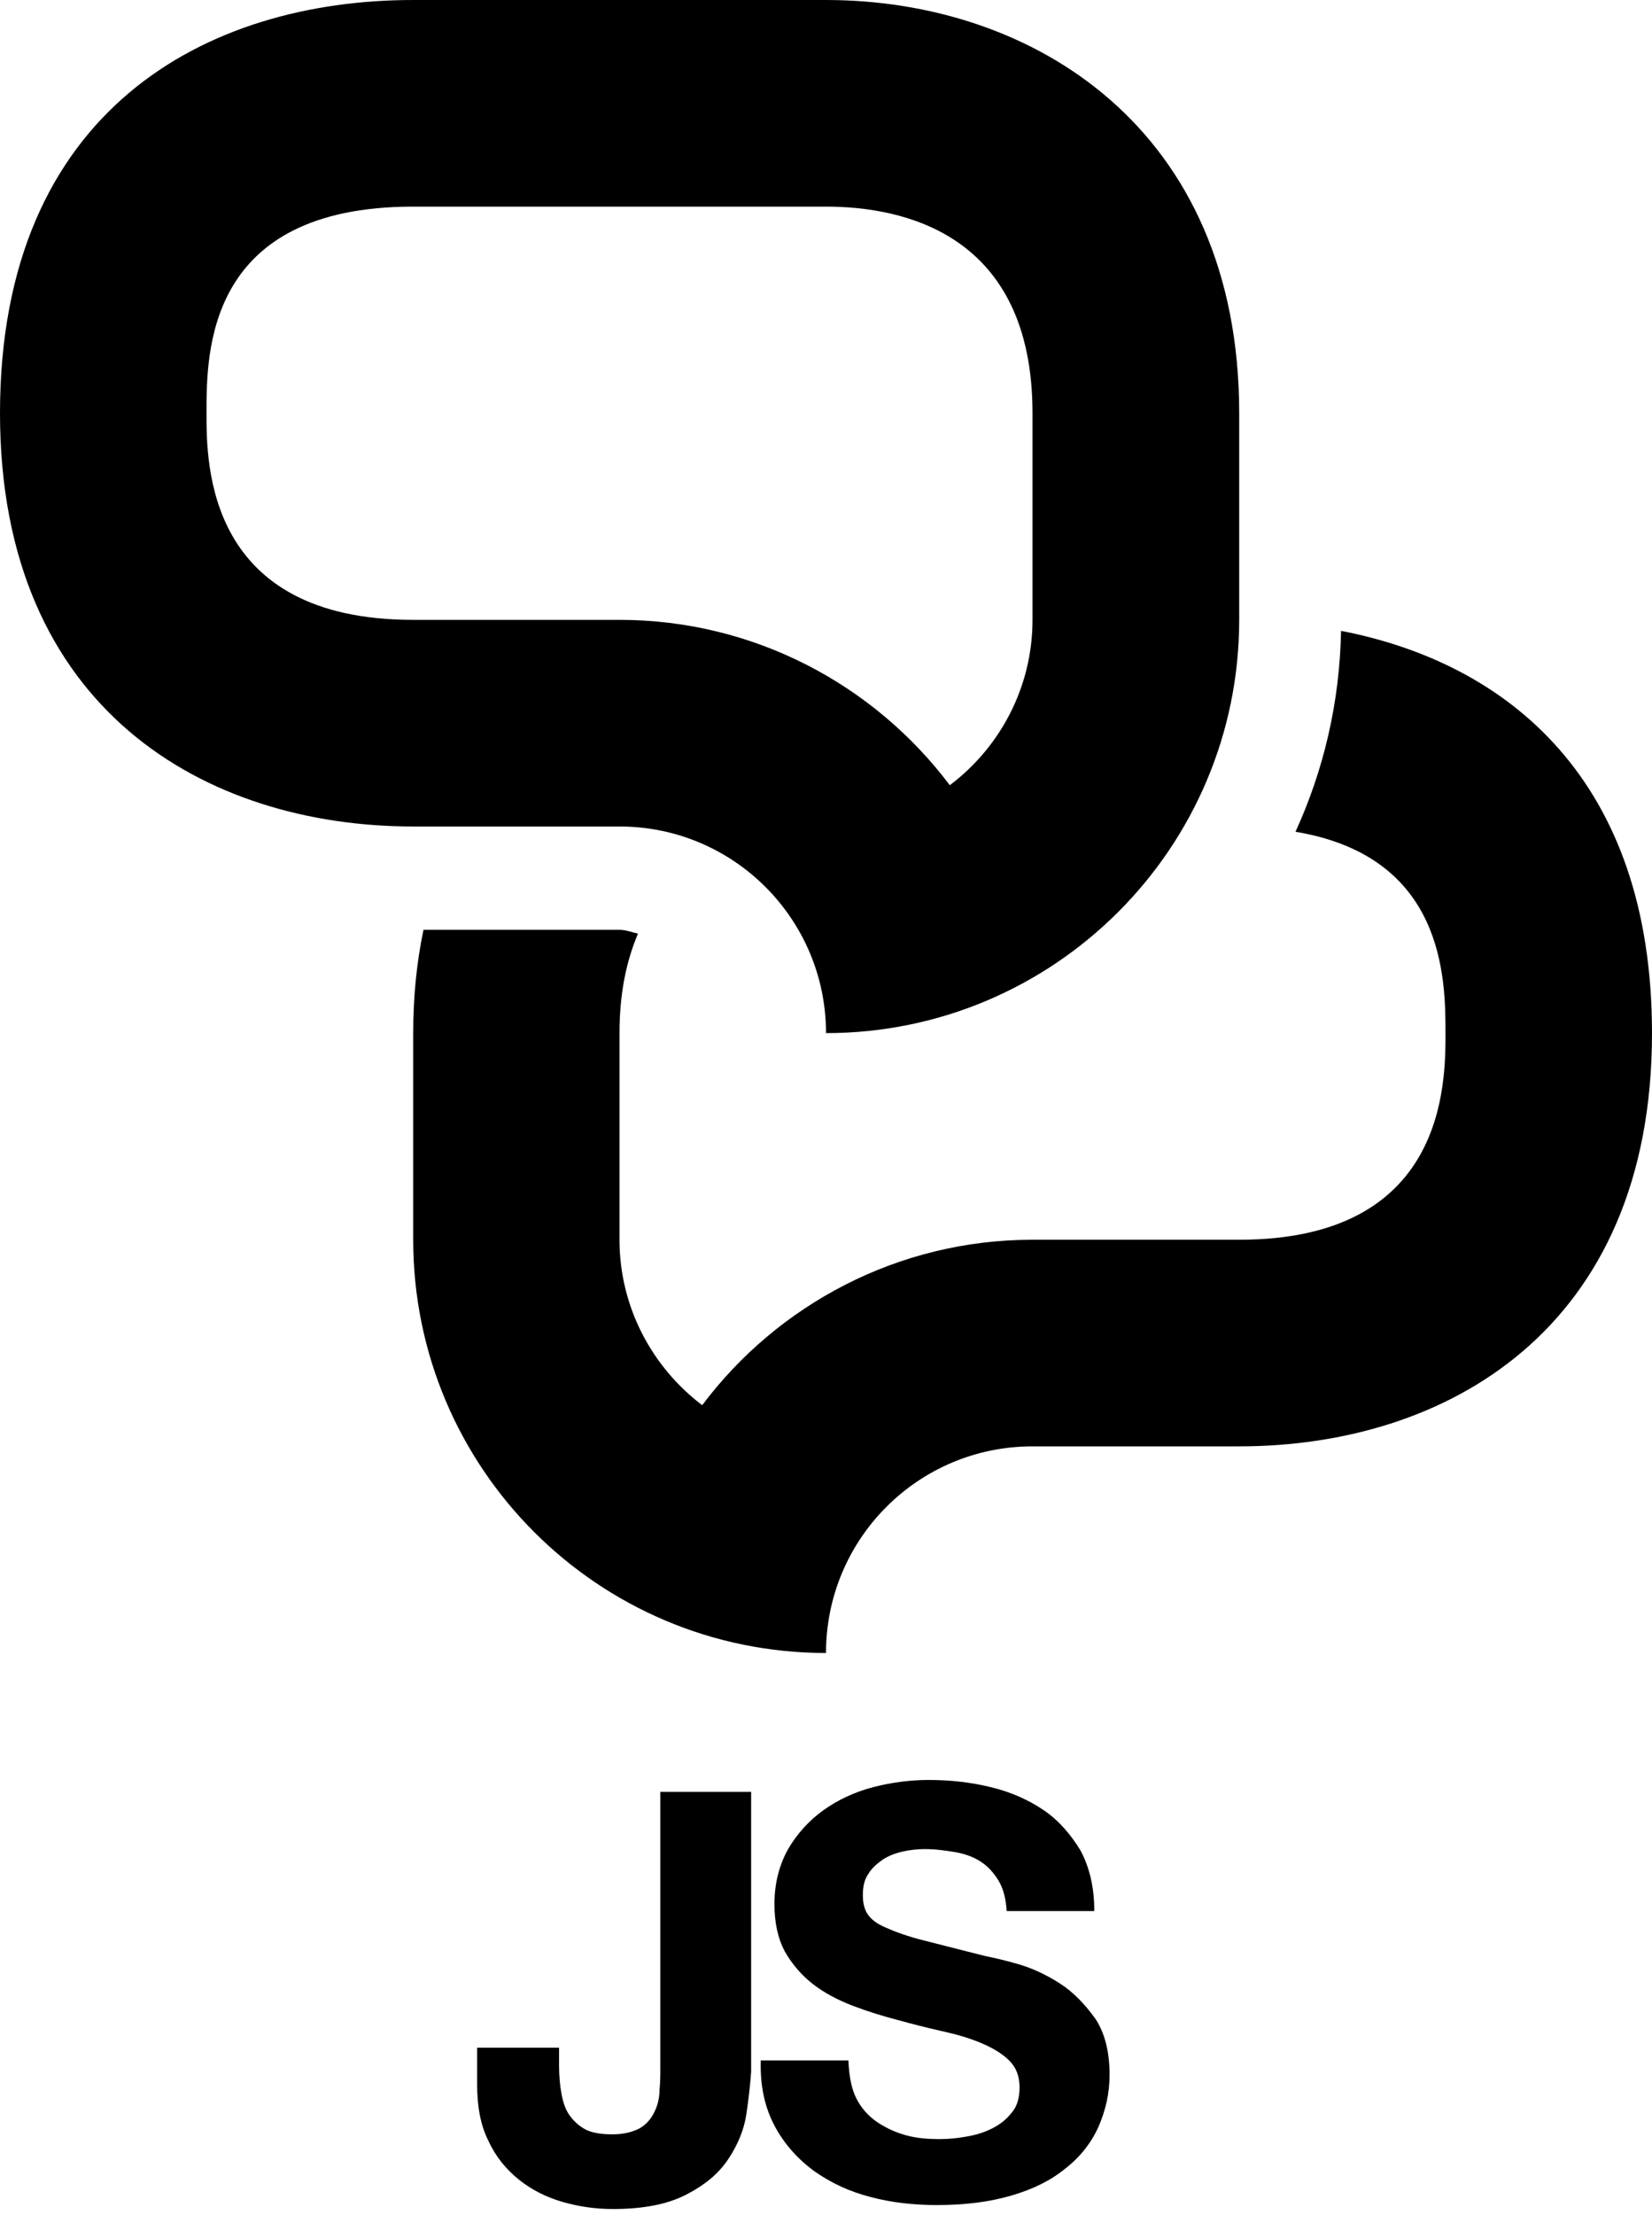 <?xml version="1.0" encoding="UTF-8" standalone="no"?>
<svg width="147px" height="197px" viewBox="0 0 147 197" version="1.1" xmlns="http://www.w3.org/2000/svg" xmlns:xlink="http://www.w3.org/1999/xlink" xmlns:sketch="http://www.bohemiancoding.com/sketch/ns">
    <!-- Generator: Sketch 3.3 (11970) - http://www.bohemiancoding.com/sketch -->
    <title>Shape-+-Shape-Copy-2-+-Shape-Copy</title>
    <desc>Created with Sketch.</desc>
    <defs></defs>
    <g id="Page-1" stroke="none" stroke-width="1" fill="none" fill-rule="evenodd" sketch:type="MSPage">
        <g id="Shape-+-Shape-Copy-2-+-Shape-Copy" sketch:type="MSLayerGroup" fill="#000000">
            <path d="M73.5,18.375 C80.354,18.375 91.875,20.764 91.875,36.75 L91.875,55.125 C91.875,61.138 88.967,66.476 84.516,69.83 C77.809,60.913 67.11,55.125 55.125,55.125 L36.768,55.125 C18.375,55.125 18.375,41.298 18.375,36.75 C18.375,31.26 18.375,18.375 36.768,18.375 L73.5,18.375 L73.5,18.375 Z M73.5,0 L36.768,0 C18.375,0 0,9.762 0,36.75 C0,63.164 18.375,73.5 36.768,73.5 L55.125,73.5 C65.282,73.5 73.5,81.737 73.5,91.875 C93.795,91.875 110.268,75.42 110.268,55.125 L110.268,36.75 C110.268,11.388 91.875,0 73.5,0 L73.5,0 Z M119.332,56.103 C119.208,62.475 117.788,68.484 115.276,73.969 C128.519,76.174 128.625,86.96 128.625,91.875 C128.625,96.432 128.625,110.25 110.268,110.25 L91.875,110.25 C79.908,110.25 69.191,116.029 62.484,124.964 C58.033,121.592 55.125,116.245 55.125,110.25 L55.125,91.875 C55.125,88.241 55.773,85.379 56.774,83.018 C56.237,82.922 55.699,82.688 55.125,82.688 L37.683,82.688 C37.09,85.531 36.768,88.572 36.768,91.875 L36.768,110.25 C36.768,130.545 53.205,147 73.5,147 C73.5,136.843 81.718,128.625 91.875,128.625 L110.268,128.625 C128.625,128.625 147,118.289 147,91.875 C147,69.398 134.225,58.984 119.332,56.103 L119.332,56.103 Z" id="Shape" sketch:type="MSShapeGroup"></path>
            <g id="Shape-Copy-2-+-Shape-Copy" transform="translate(42, 158)" sketch:type="MSShapeGroup">
                <path d="M24.41,30.04 C24.195,31.453 23.623,32.796 22.765,34.067 C21.907,35.339 20.691,36.328 19.047,37.176 C17.402,38.024 15.257,38.448 12.539,38.448 C10.966,38.448 9.536,38.236 8.034,37.812 C6.604,37.388 5.317,36.752 4.172,35.834 C3.028,34.915 2.099,33.785 1.455,32.372 C0.74,30.958 0.454,29.263 0.454,27.284 L0.454,24.105 L7.748,24.105 L7.748,25.73 C7.748,26.578 7.82,27.426 7.963,28.203 C8.106,28.98 8.32,29.616 8.678,30.111 C9.035,30.605 9.464,31.029 10.108,31.382 C10.68,31.665 11.467,31.806 12.468,31.806 C13.54,31.806 14.327,31.594 14.971,31.241 C15.543,30.888 15.972,30.393 16.258,29.757 C16.544,29.192 16.687,28.485 16.687,27.849 C16.758,27.143 16.758,26.507 16.758,25.871 L16.758,1.353 L24.839,1.353 L24.839,26.224 C24.767,27.284 24.624,28.627 24.41,30.04 L24.41,30.04 L24.41,30.04 Z" id="Shape-Copy-2"></path>
                <path d="M34.207,28.627 C34.636,29.475 35.279,30.181 35.995,30.676 C36.71,31.17 37.568,31.594 38.569,31.877 C39.57,32.16 40.571,32.23 41.644,32.23 C42.359,32.23 43.146,32.16 43.932,32.018 C44.79,31.877 45.505,31.665 46.221,31.312 C46.936,30.958 47.508,30.534 48.008,29.899 C48.509,29.333 48.723,28.556 48.723,27.637 C48.723,26.648 48.437,25.871 47.794,25.235 C47.15,24.599 46.292,24.105 45.291,23.681 C44.29,23.257 43.074,22.903 41.787,22.621 C40.5,22.338 39.141,21.985 37.854,21.632 C36.495,21.278 35.136,20.854 33.849,20.36 C32.562,19.865 31.346,19.229 30.345,18.452 C29.344,17.675 28.486,16.685 27.842,15.555 C27.199,14.354 26.913,12.941 26.913,11.315 C26.913,9.478 27.342,7.853 28.128,6.44 C28.915,5.097 29.988,3.896 31.275,2.978 C32.562,2.059 34.064,1.353 35.709,0.929 C37.353,0.505 38.998,0.293 40.643,0.293 C42.574,0.293 44.433,0.505 46.149,0.929 C47.937,1.353 49.51,2.059 50.869,2.978 C52.227,3.896 53.3,5.168 54.158,6.581 C54.945,8.065 55.374,9.832 55.374,11.951 L47.579,11.951 C47.508,10.891 47.293,9.973 46.864,9.266 C46.435,8.56 45.935,7.994 45.291,7.571 C44.647,7.147 43.861,6.864 43.074,6.723 C42.216,6.581 41.286,6.44 40.285,6.44 C39.642,6.44 38.998,6.511 38.354,6.652 C37.711,6.793 37.139,7.005 36.567,7.359 C36.066,7.712 35.566,8.136 35.279,8.63 C34.922,9.125 34.779,9.761 34.779,10.538 C34.779,11.245 34.922,11.81 35.208,12.234 C35.494,12.658 35.995,13.082 36.853,13.435 C37.639,13.788 38.784,14.212 40.214,14.566 C41.644,14.919 43.503,15.414 45.792,15.979 C46.507,16.12 47.436,16.332 48.652,16.685 C49.868,17.039 51.083,17.604 52.299,18.381 C53.515,19.158 54.516,20.218 55.445,21.49 C56.304,22.762 56.733,24.458 56.733,26.507 C56.733,28.203 56.375,29.687 55.731,31.17 C55.088,32.584 54.087,33.855 52.8,34.845 C51.512,35.904 49.939,36.682 48.008,37.247 C46.078,37.812 43.932,38.095 41.358,38.095 C39.356,38.095 37.353,37.883 35.494,37.388 C33.563,36.894 31.919,36.116 30.417,35.057 C28.987,33.997 27.771,32.654 26.913,31.029 C26.055,29.404 25.626,27.496 25.697,25.235 L33.492,25.235 C33.563,26.719 33.778,27.779 34.207,28.627 L34.207,28.627 L34.207,28.627 Z" id="Shape-Copy"></path>
            </g>
        </g>
    </g>
</svg>